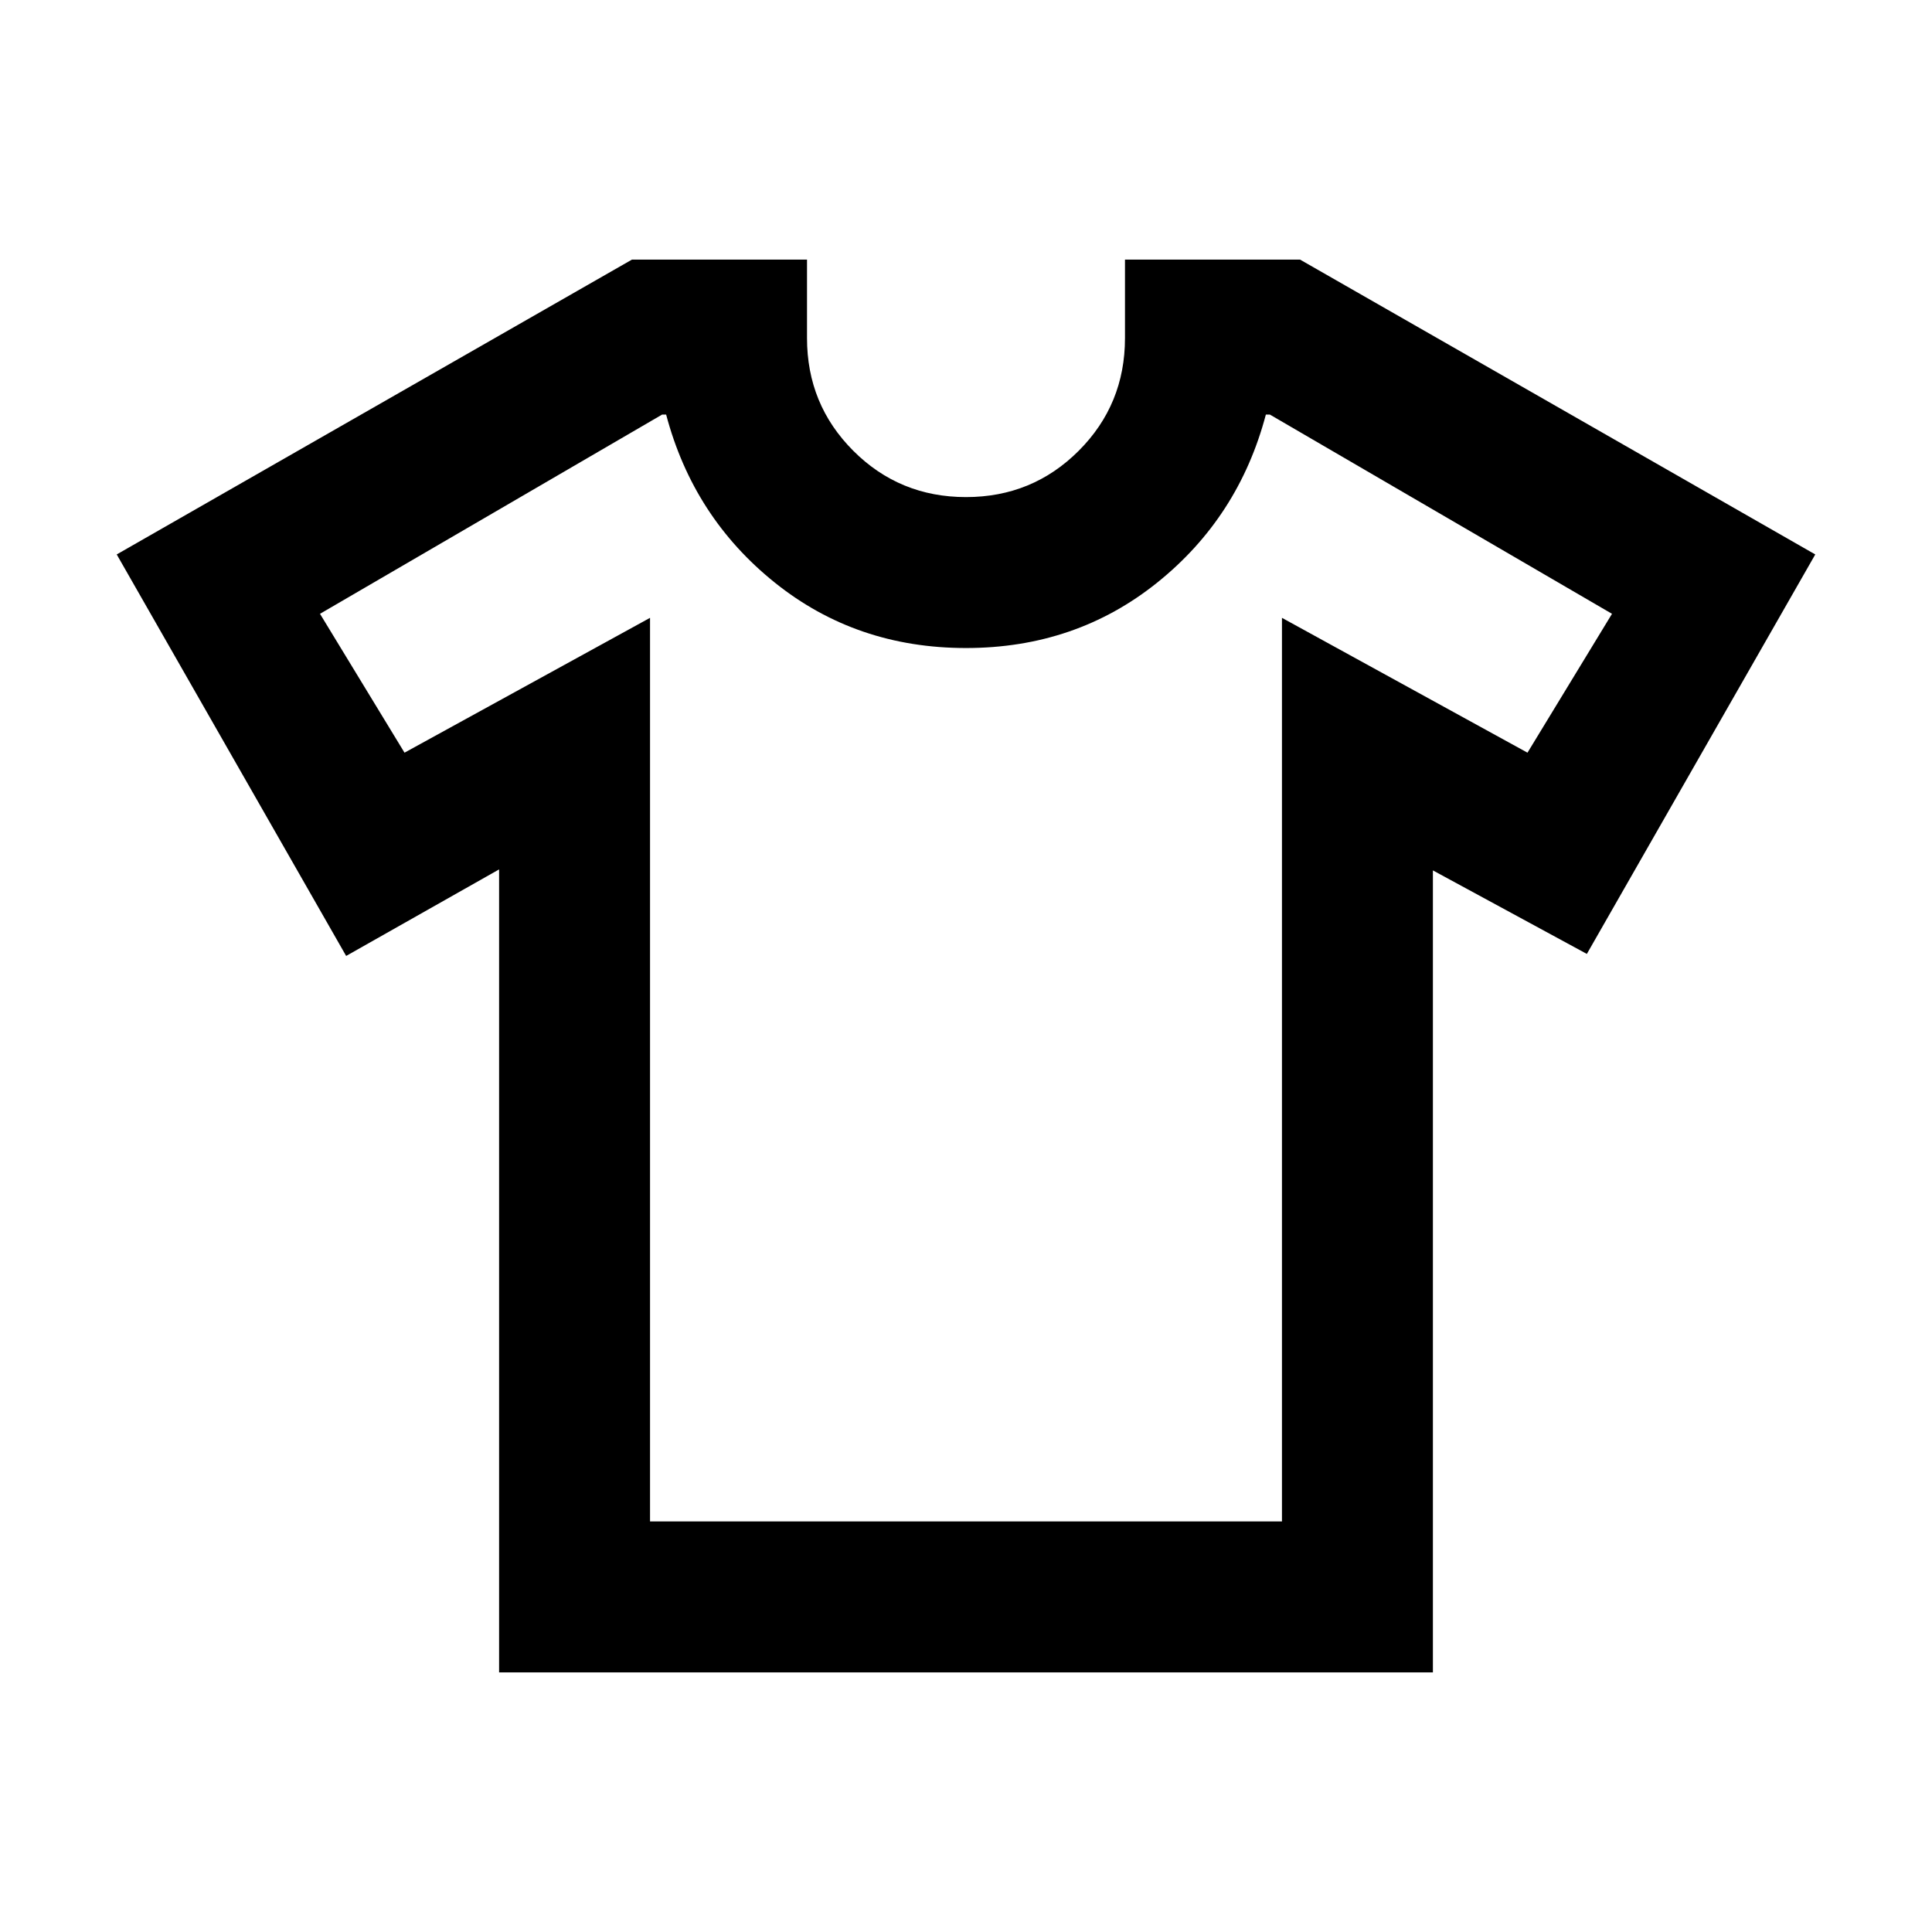<svg xmlns="http://www.w3.org/2000/svg" height="24" viewBox="0 -960 960 960" width="24"><path d="m248-528-76 43L58-684.5 314-831h87v39q0 33 23 56t56 23q33 0 56-23t23-56v-39h87l256 146.5L788.5-486 712-527.5V-129H248v-399Zm75-125v449h314v-449l122 67 42-69-170-99h-2q-13.5 51-54 83.5T480-638q-54.5 0-95-32.5T331-754h-2l-170 99 42 69 122-67Zm157 174Z"/></svg>
